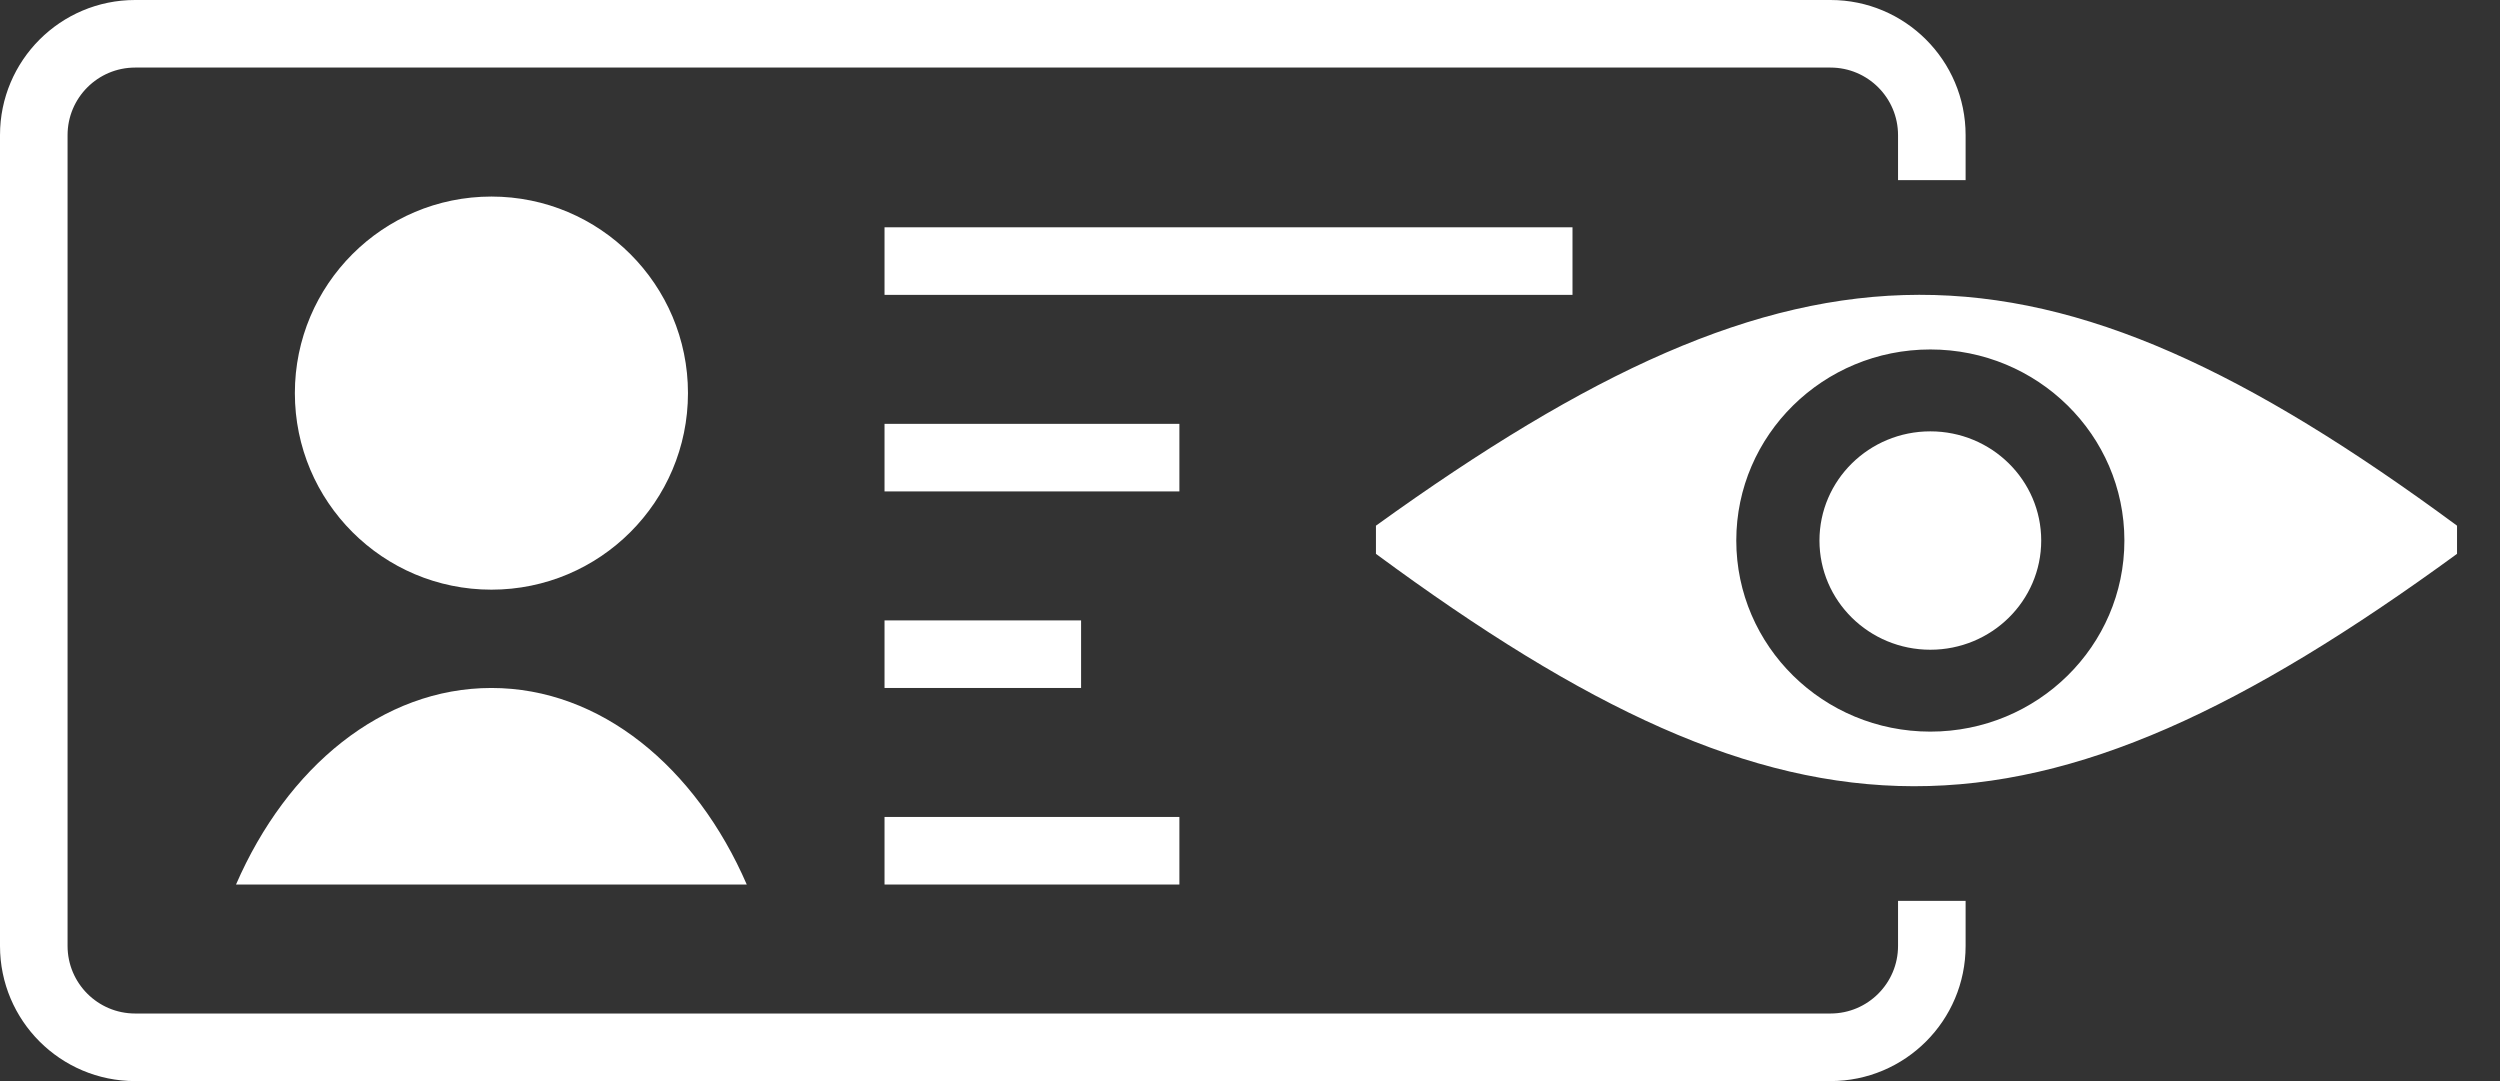 <svg width="37" height="16" viewBox="0 0 37 16" fill="none" xmlns="http://www.w3.org/2000/svg">
<rect x="0" y="0" width="37" height="16" fill="#333333" stroke="none"/>
<path fill-rule="evenodd" clip-rule="evenodd" d="M2 1H27.091C27.643 1 28.091 1.448 28.091 2V2.666H29.091V2C29.091 0.895 28.195 0 27.091 0H2C0.895 0 0 0.895 0 2V14C0 15.105 0.895 16 2 16H27.091C28.195 16 29.091 15.105 29.091 14V13.333H28.091V14C28.091 14.552 27.643 15 27.091 15H2C1.448 15 1 14.552 1 14V2C1 1.448 1.448 1 2 1Z" fill="white"/>
<path d="M7.273 8.727C8.879 8.727 10.182 7.425 10.182 5.818C10.182 4.212 8.879 2.909 7.273 2.909C5.666 2.909 4.364 4.212 4.364 5.818C4.364 7.425 5.666 8.727 7.273 8.727Z" fill="white"/>
<path fill-rule="evenodd" clip-rule="evenodd" d="M11.052 13.091C10.298 11.352 8.888 10.182 7.273 10.182C5.658 10.182 4.248 11.352 3.493 13.091H11.052Z" fill="white"/>
<path fill-rule="evenodd" clip-rule="evenodd" d="M36.364 8.197C30.061 12.797 26.558 12.768 20.364 8.197V7.78C26.665 3.239 30.169 3.21 36.364 7.78V8.197ZM28.569 5.172C30.155 5.172 31.441 6.438 31.441 8C31.441 9.562 30.155 10.828 28.569 10.828C26.983 10.828 25.697 9.562 25.697 8C25.697 6.438 26.983 5.172 28.569 5.172Z" fill="white"/>
<ellipse rx="1.641" ry="1.616" transform="matrix(1 0 0 -1 28.569 8)" fill="white"/>
<line x1="13.091" y1="3.864" x2="23.273" y2="3.864" stroke="white"/>
<line x1="13.091" y1="6.773" x2="17.455" y2="6.773" stroke="white"/>
<line x1="13.091" y1="9.682" x2="16" y2="9.682" stroke="white"/>
<line x1="13.091" y1="12.591" x2="17.455" y2="12.591" stroke="white"/>
</svg>
